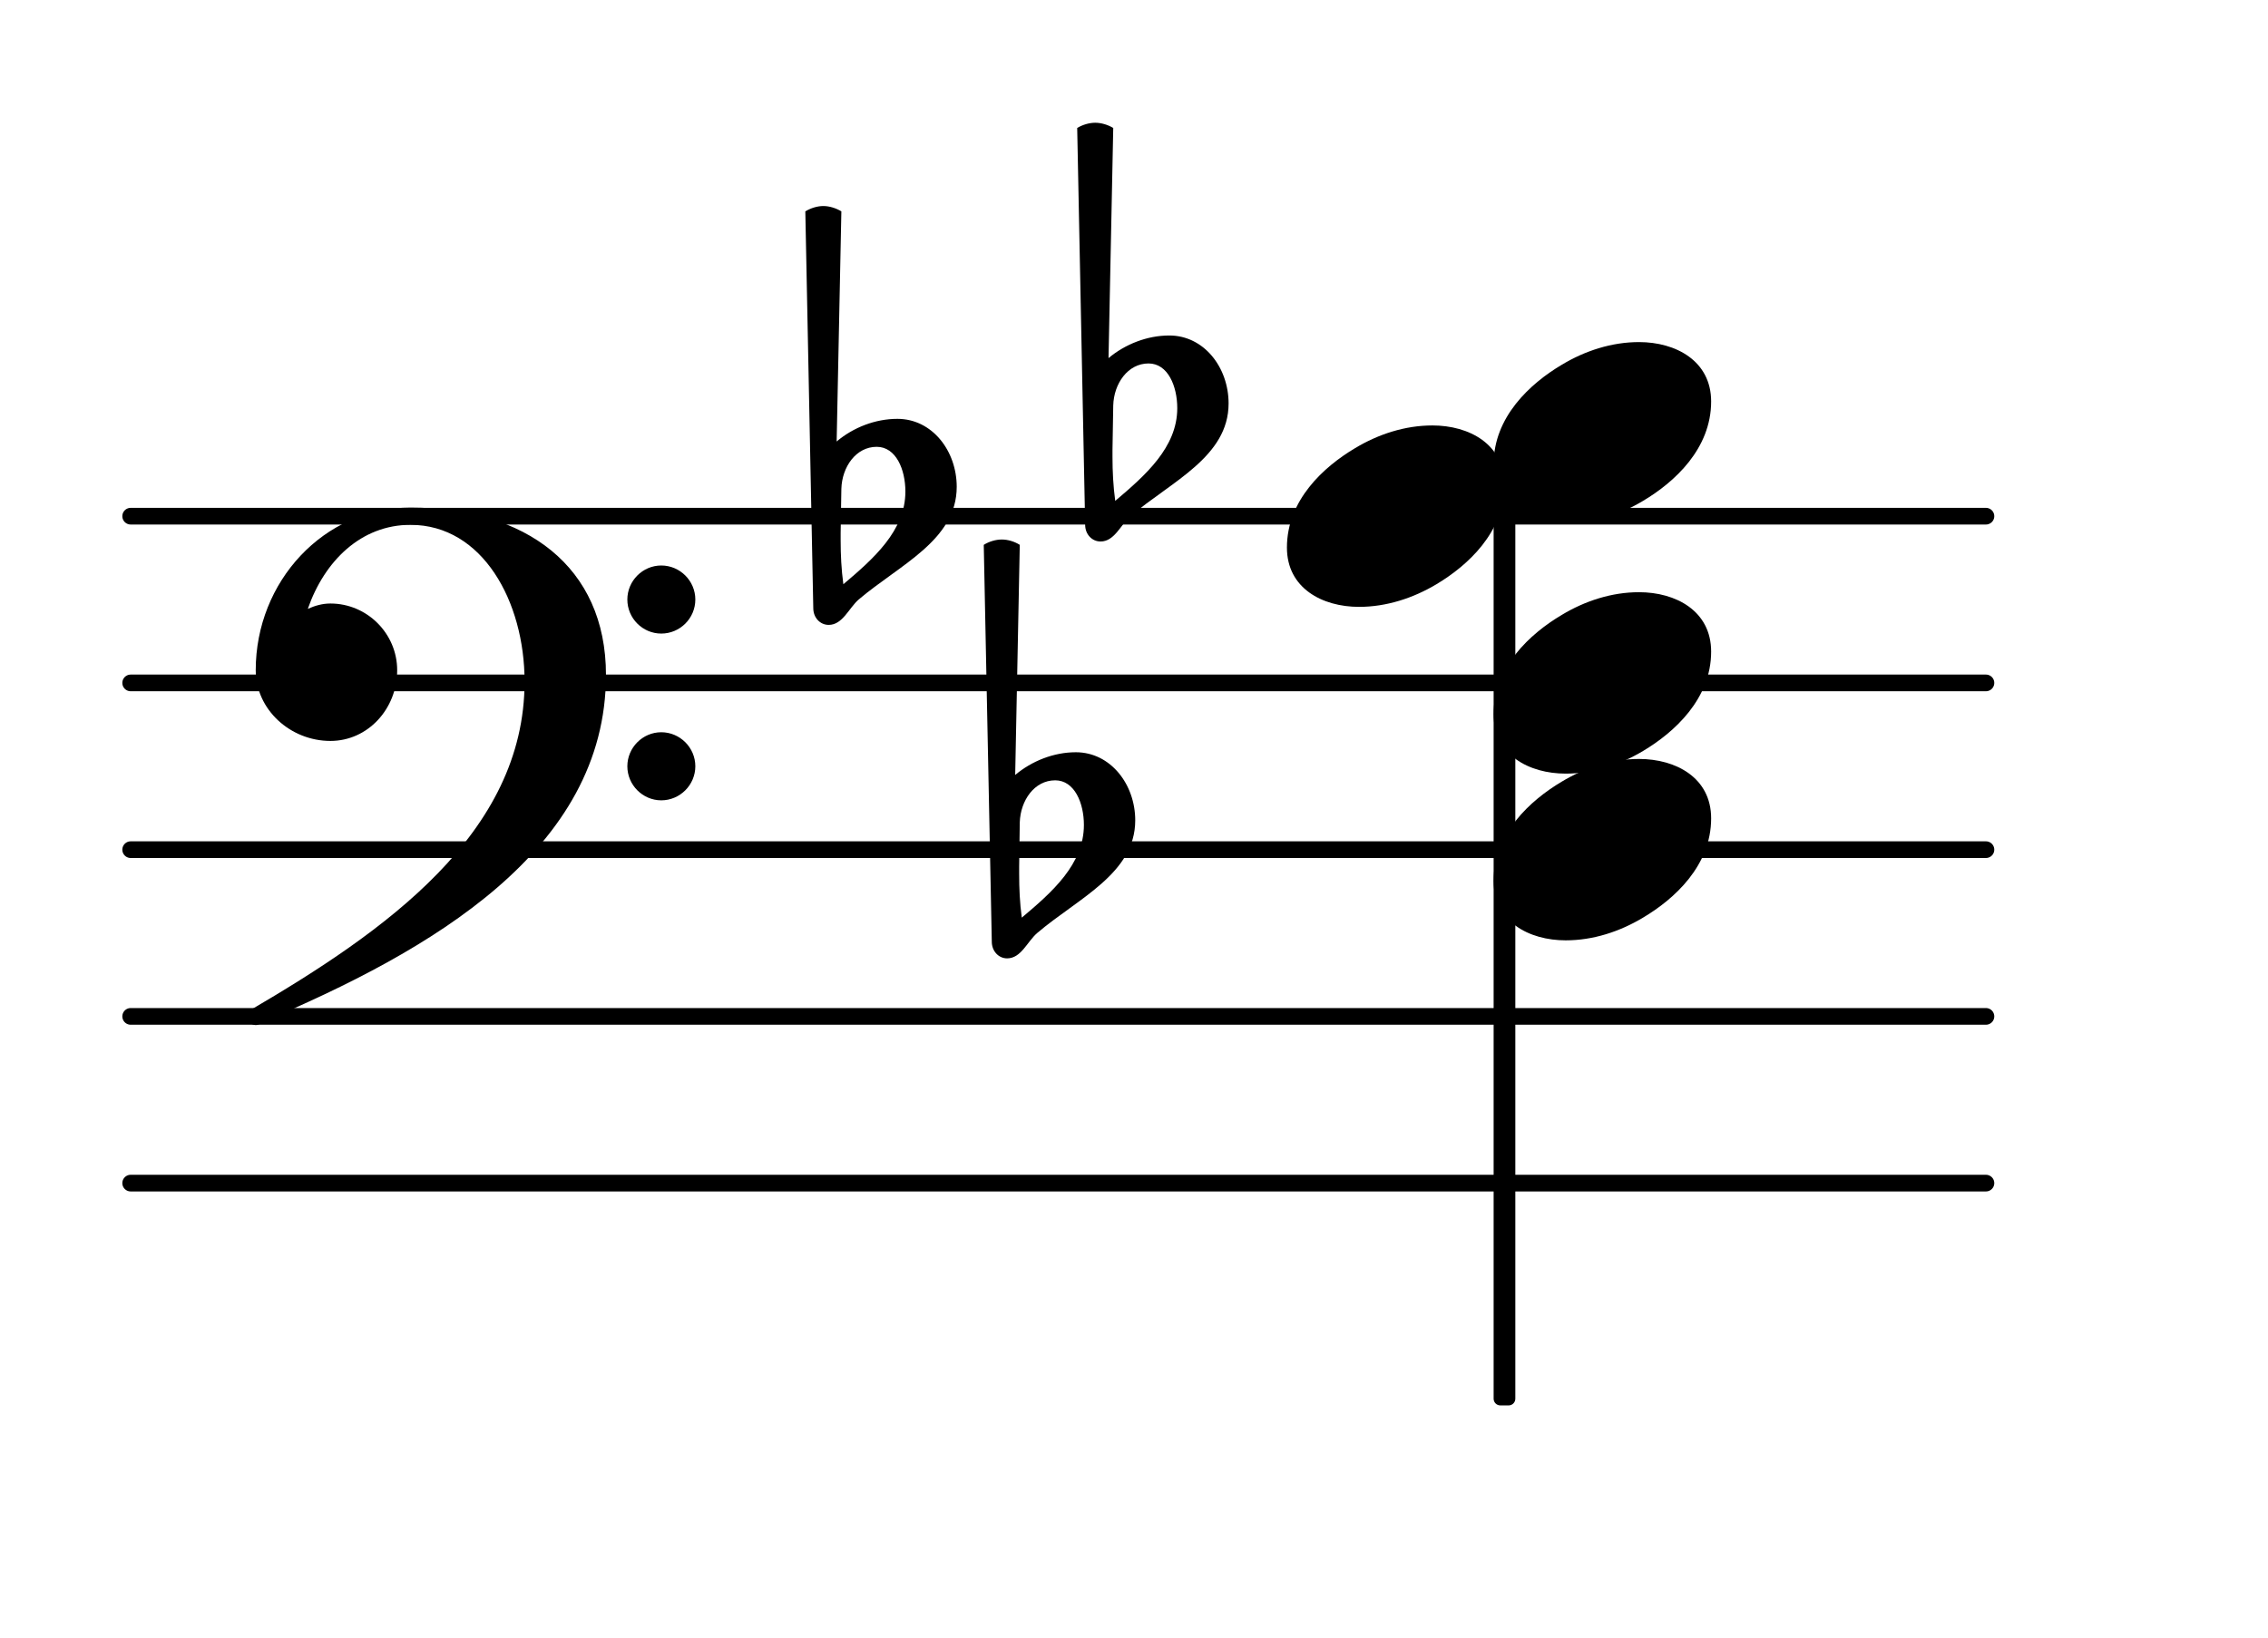 <?xml version="1.0" encoding="UTF-8"?>
<svg xmlns="http://www.w3.org/2000/svg" xmlns:xlink="http://www.w3.org/1999/xlink" width="84.564pt" height="61.097pt" viewBox="0 0 84.564 61.097" version="1.1">
<g id="surface1">
<path style="fill:none;stroke-width:0.1;stroke-linecap:round;stroke-linejoin:round;stroke:rgb(0%,0%,0%);stroke-opacity:1;stroke-miterlimit:4;" d="M 0.05 0 L 11.175 0 " transform="matrix(6.218,0,0,6.218,4.561,44.124)"/>
<path style="fill:none;stroke-width:0.1;stroke-linecap:round;stroke-linejoin:round;stroke:rgb(0%,0%,0%);stroke-opacity:1;stroke-miterlimit:4;" d="M 0.05 0 L 11.175 0 " transform="matrix(6.218,0,0,6.218,4.561,37.906)"/>
<path style="fill:none;stroke-width:0.1;stroke-linecap:round;stroke-linejoin:round;stroke:rgb(0%,0%,0%);stroke-opacity:1;stroke-miterlimit:4;" d="M 0.05 -0 L 11.175 -0 " transform="matrix(6.218,0,0,6.218,4.561,31.688)"/>
<path style="fill:none;stroke-width:0.1;stroke-linecap:round;stroke-linejoin:round;stroke:rgb(0%,0%,0%);stroke-opacity:1;stroke-miterlimit:4;" d="M 0.05 -0 L 11.175 -0 " transform="matrix(6.218,0,0,6.218,4.561,25.469)"/>
<path style="fill:none;stroke-width:0.1;stroke-linecap:round;stroke-linejoin:round;stroke:rgb(0%,0%,0%);stroke-opacity:1;stroke-miterlimit:4;" d="M 0.05 -0 L 11.175 -0 " transform="matrix(6.218,0,0,6.218,4.561,19.251)"/>
<path style=" stroke:none;fill-rule:nonzero;fill:rgb(0%,0%,0%);fill-opacity:1;" d="M 55.941 17.301 L 56.25 17.301 C 56.387 17.301 56.5 17.41 56.5 17.547 L 56.5 52.164 C 56.5 52.305 56.387 52.414 56.25 52.414 L 55.941 52.414 C 55.805 52.414 55.691 52.305 55.691 52.164 L 55.691 17.547 C 55.691 17.41 55.805 17.301 55.941 17.301 Z M 55.941 17.301 "/>
<path style=" stroke:none;fill-rule:nonzero;fill:rgb(0%,0%,0%);fill-opacity:1;" d="M 41.508 15.121 L 41.48 16.766 L 41.48 17.039 C 41.48 17.586 41.508 18.133 41.582 18.68 C 42.699 17.734 43.895 16.688 43.895 15.223 C 43.895 14.402 43.547 13.555 42.824 13.555 C 42.055 13.555 41.531 14.301 41.508 15.121 Z M 40.461 19.574 L 40.164 4.773 C 40.363 4.652 40.613 4.578 40.836 4.578 C 41.059 4.578 41.309 4.652 41.508 4.773 L 41.332 13.355 C 41.953 12.836 42.773 12.512 43.598 12.512 C 44.891 12.512 45.809 13.703 45.809 15.047 C 45.809 17.039 43.672 17.957 42.152 19.25 C 41.781 19.574 41.555 20.195 41.035 20.195 C 40.711 20.195 40.461 19.922 40.461 19.574 Z M 40.461 19.574 "/>
<path style=" stroke:none;fill-rule:nonzero;fill:rgb(0%,0%,0%);fill-opacity:1;" d="M 31.371 18.23 L 31.344 19.871 L 31.344 20.148 C 31.344 20.695 31.371 21.242 31.445 21.789 C 32.562 20.844 33.758 19.797 33.758 18.332 C 33.758 17.512 33.41 16.664 32.688 16.664 C 31.918 16.664 31.395 17.41 31.371 18.23 Z M 30.324 22.684 L 30.027 7.883 C 30.227 7.762 30.473 7.684 30.699 7.684 C 30.922 7.684 31.172 7.762 31.371 7.883 L 31.195 16.465 C 31.816 15.941 32.637 15.621 33.461 15.621 C 34.754 15.621 35.672 16.812 35.672 18.156 C 35.672 20.148 33.535 21.066 32.016 22.359 C 31.645 22.684 31.418 23.305 30.898 23.305 C 30.574 23.305 30.324 23.031 30.324 22.684 Z M 30.324 22.684 "/>
<path style=" stroke:none;fill-rule:nonzero;fill:rgb(0%,0%,0%);fill-opacity:1;" d="M 38.023 30.668 L 38 32.309 L 38 32.582 C 38 33.129 38.023 33.676 38.098 34.223 C 39.219 33.281 40.414 32.234 40.414 30.766 C 40.414 29.945 40.062 29.102 39.344 29.102 C 38.57 29.102 38.051 29.848 38.023 30.668 Z M 36.98 35.121 L 36.68 20.32 C 36.879 20.195 37.129 20.121 37.352 20.121 C 37.578 20.121 37.824 20.195 38.023 20.32 L 37.852 28.902 C 38.473 28.379 39.293 28.055 40.113 28.055 C 41.406 28.055 42.328 29.25 42.328 30.594 C 42.328 32.582 40.188 33.504 38.672 34.797 C 38.297 35.121 38.074 35.742 37.551 35.742 C 37.23 35.742 36.98 35.469 36.98 35.121 Z M 36.98 35.121 "/>
<path style=" stroke:none;fill-rule:nonzero;fill:rgb(0%,0%,0%);fill-opacity:1;" d="M 23.391 28.578 C 23.391 27.883 23.961 27.309 24.656 27.309 C 25.355 27.309 25.926 27.883 25.926 28.578 C 25.926 29.273 25.355 29.848 24.656 29.848 C 23.961 29.848 23.391 29.273 23.391 28.578 Z M 23.391 22.359 C 23.391 21.664 23.961 21.09 24.656 21.09 C 25.355 21.09 25.926 21.664 25.926 22.359 C 25.926 23.059 25.355 23.629 24.656 23.629 C 23.961 23.629 23.391 23.059 23.391 22.359 Z M 15.305 18.93 C 19.586 18.93 22.594 21.117 22.594 25.172 C 22.594 31.711 16.051 35.469 9.758 38.129 C 9.684 38.203 9.609 38.23 9.535 38.23 C 9.363 38.23 9.211 38.078 9.211 37.906 C 9.211 37.832 9.238 37.758 9.312 37.684 C 14.336 34.746 19.559 31.09 19.559 25.418 C 19.559 22.434 17.992 19.574 15.305 19.574 C 13.465 19.574 12.098 20.918 11.477 22.707 C 11.75 22.586 12.023 22.508 12.32 22.508 C 13.688 22.508 14.809 23.629 14.809 24.996 C 14.809 26.438 13.715 27.633 12.32 27.633 C 10.828 27.633 9.535 26.465 9.535 24.996 C 9.535 21.688 12.074 18.93 15.305 18.93 Z M 15.305 18.93 "/>
<path style=" stroke:none;fill-rule:nonzero;fill:rgb(0%,0%,0%);fill-opacity:1;" d="M 61.113 12.758 C 62.48 12.758 63.801 13.457 63.801 14.973 C 63.801 16.738 62.434 17.984 61.262 18.68 C 60.391 19.203 59.398 19.523 58.379 19.523 C 57.012 19.523 55.691 18.828 55.691 17.312 C 55.691 15.547 57.059 14.301 58.23 13.605 C 59.098 13.082 60.094 12.758 61.113 12.758 Z M 61.113 12.758 "/>
<path style=" stroke:none;fill-rule:nonzero;fill:rgb(0%,0%,0%);fill-opacity:1;" d="M 53.41 15.867 C 54.777 15.867 56.094 16.566 56.094 18.082 C 56.094 19.848 54.727 21.09 53.559 21.789 C 52.688 22.309 51.691 22.633 50.672 22.633 C 49.305 22.633 47.984 21.938 47.984 20.422 C 47.984 18.652 49.355 17.41 50.523 16.715 C 51.395 16.191 52.387 15.867 53.41 15.867 Z M 53.41 15.867 "/>
<path style=" stroke:none;fill-rule:nonzero;fill:rgb(0%,0%,0%);fill-opacity:1;" d="M 61.113 22.086 C 62.48 22.086 63.801 22.781 63.801 24.301 C 63.801 26.066 62.434 27.309 61.262 28.008 C 60.391 28.527 59.398 28.852 58.379 28.852 C 57.012 28.852 55.691 28.156 55.691 26.637 C 55.691 24.871 57.059 23.629 58.23 22.934 C 59.098 22.41 60.094 22.086 61.113 22.086 Z M 61.113 22.086 "/>
<path style=" stroke:none;fill-rule:nonzero;fill:rgb(0%,0%,0%);fill-opacity:1;" d="M 61.113 28.305 C 62.48 28.305 63.801 29 63.801 30.52 C 63.801 32.285 62.434 33.527 61.262 34.223 C 60.391 34.746 59.398 35.07 58.379 35.07 C 57.012 35.07 55.691 34.375 55.691 32.855 C 55.691 31.09 57.059 29.848 58.23 29.152 C 59.098 28.629 60.094 28.305 61.113 28.305 Z M 61.113 28.305 "/>
</g>
</svg>
